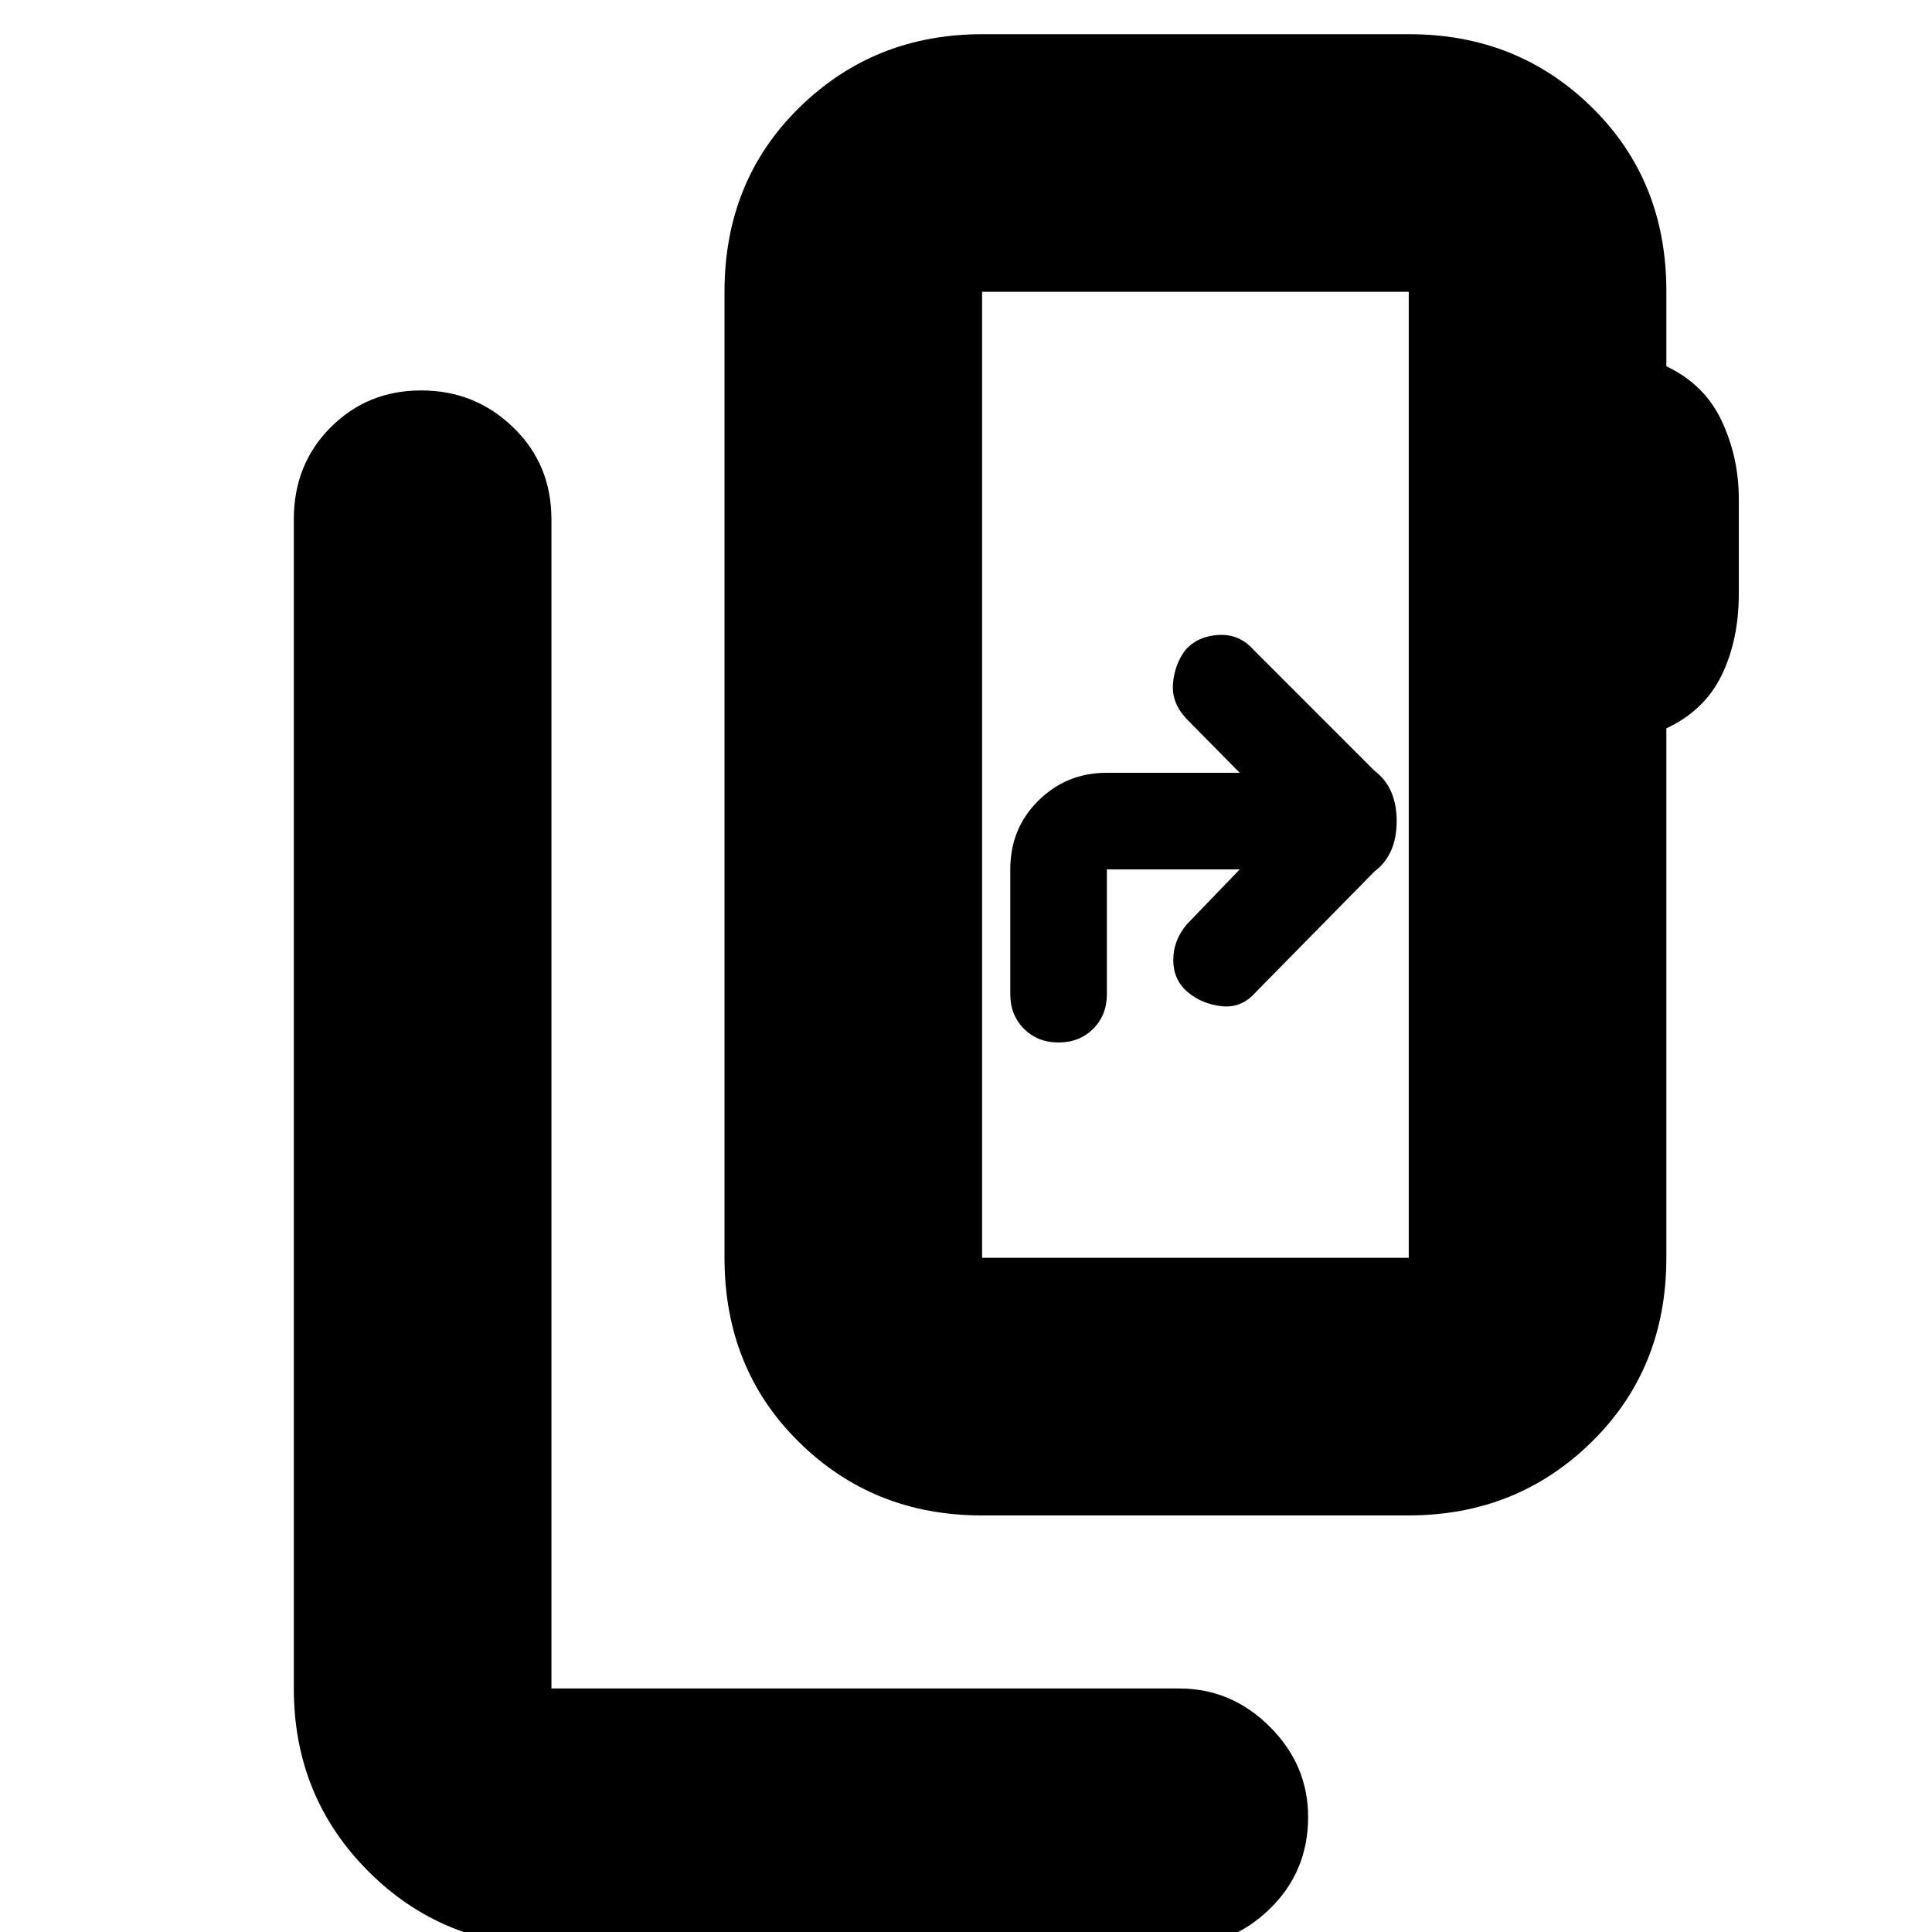 <svg xmlns="http://www.w3.org/2000/svg" height="20" viewBox="0 -960 960 960" width="20"><path d="M274 7q-53.82 0-90.91-37.09Q146-67.18 146-121v-581q0-27.3 18.29-45.65 18.29-18.35 45-18.35T255-747.65q19 18.35 19 45.65v581h312q25.9 0 44.95 18.99Q650-83.02 650-57.21 650-30 630.95-11.5T586 7H274Zm426-342v-480H488v480h212Zm-212 0v-480 480Zm-.28 128Q434-207 397-243.45T360-335v-480q0-55.1 37.17-91.55Q434.33-943 488.06-943h212.22Q754-943 791-906.67q37 36.34 37 91.27v37.4q19 9 27.5 27.15 8.5 18.14 8.5 38.7V-665q0 22.95-8.5 40.48Q847-607 828-598.08V-335q0 55.1-37.17 91.55Q753.67-207 699.94-207H487.72ZM616-528l-26 27q-7 8-7 18t7.21 16q7.2 6 17 7 9.79 1 16.79-7l59-60q5.45-4.1 8.23-10.37Q694-543.64 694-552q0-8.36-2.77-14.63-2.78-6.27-8.23-10.37l-60-60q-7-8-17.37-7.5-10.37.5-16.63 7.5-5.27 7-6.14 16.5-.86 9.5 6.53 17.5L616-576h-66.19Q530-576 516-562.2q-14 13.8-14 34.2v62q0 10.4 6.8 17.2 6.8 6.8 17.2 6.8 10.4 0 17.2-6.8 6.8-6.8 6.8-17.2v-62h66Z"/></svg>